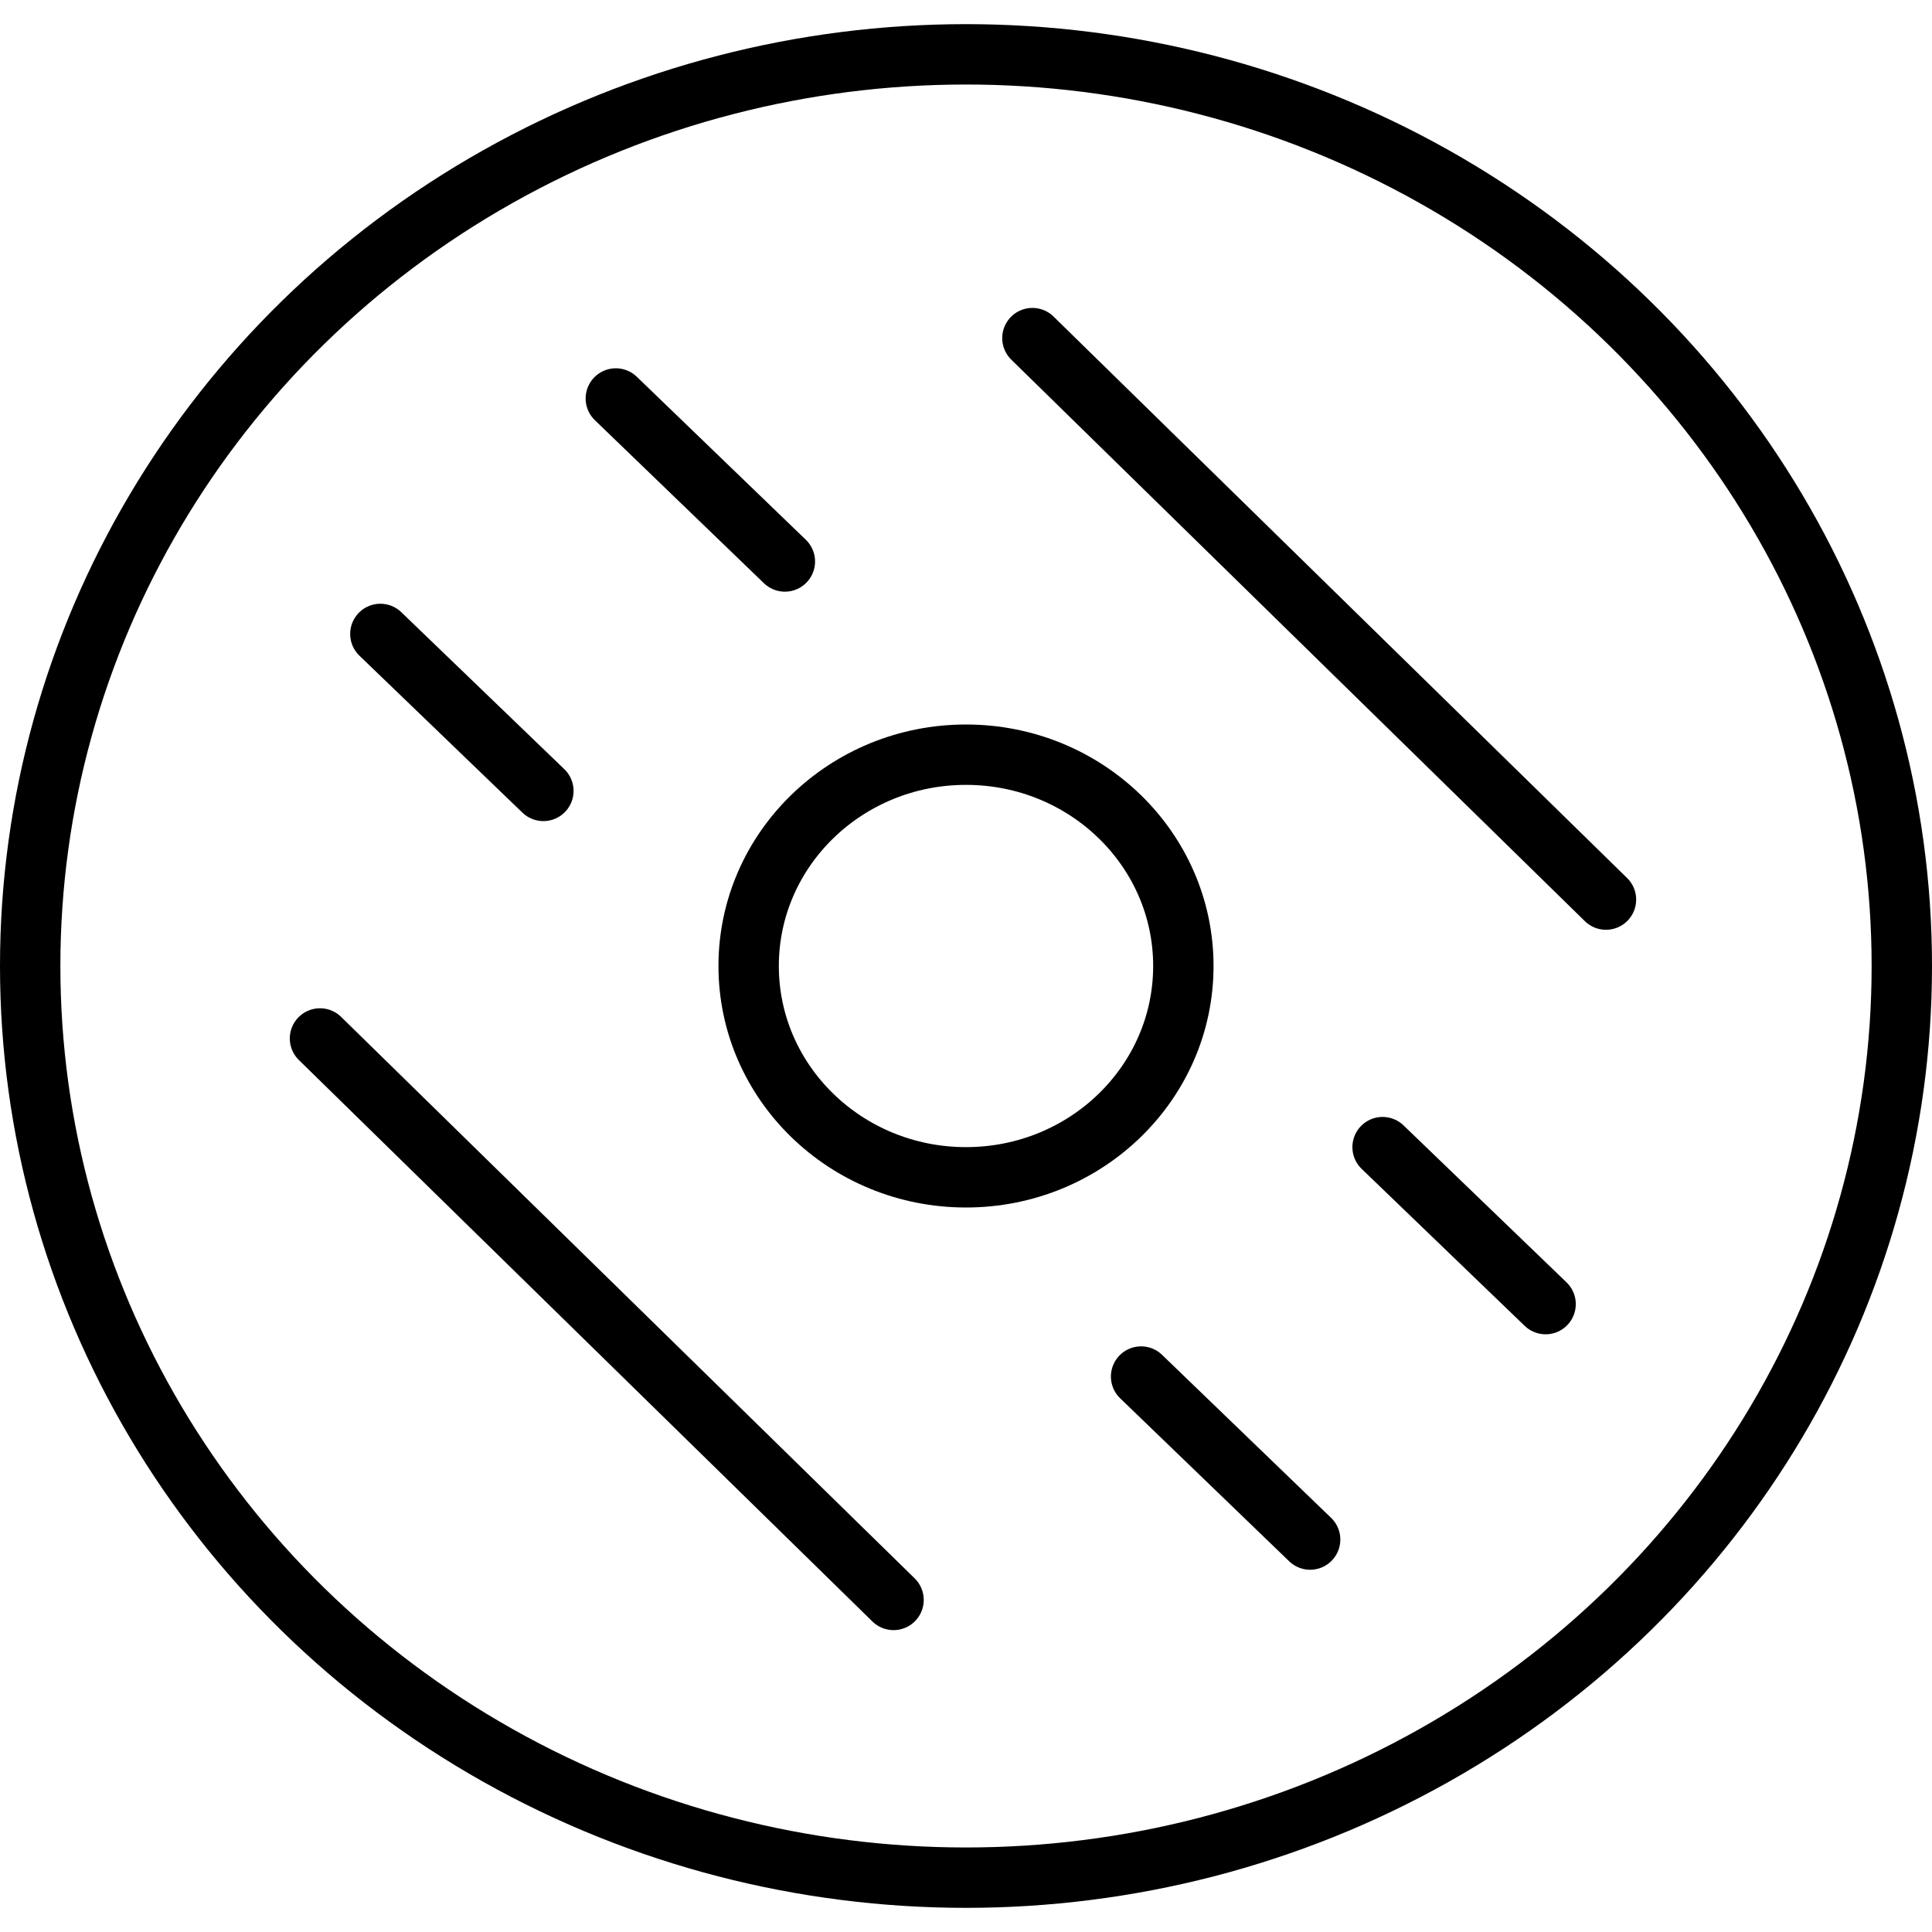 <?xml version="1.0" encoding="utf-8"?>
<!-- Generator: Adobe Illustrator 18.1.1, SVG Export Plug-In . SVG Version: 6.00 Build 0)  -->
<svg version="1.1" id="Layer_1" xmlns="http://www.w3.org/2000/svg" xmlns:xlink="http://www.w3.org/1999/xlink" x="0px" y="0px"
	 viewBox="0 0 32 32" enable-background="new 0 0 32 32" xml:space="preserve">
<title>Bagel</title>
<desc>Half of a bagel from birds eye view.</desc>
<g>
	
		<ellipse fill="none" stroke="#000000" stroke-linecap="round" stroke-linejoin="round" stroke-miterlimit="10" cx="16" cy="16" rx="15.5" ry="15.1"/>
	
		<ellipse fill="none" stroke="#000000" stroke-linecap="round" stroke-linejoin="round" stroke-miterlimit="10" cx="16" cy="16" rx="3.6" ry="3.5"/>
	
		<line fill="none" stroke="#000000" stroke-linecap="round" stroke-linejoin="round" stroke-miterlimit="10" x1="10.2" y1="6.6" x2="13" y2="9.3"/>
	
		<line fill="none" stroke="#000000" stroke-linecap="round" stroke-linejoin="round" stroke-miterlimit="10" x1="6.3" y1="10.5" x2="9" y2="13.1"/>
	
		<line fill="none" stroke="#000000" stroke-linecap="round" stroke-linejoin="round" stroke-miterlimit="10" x1="25.6" y1="21.6" x2="22.9" y2="19"/>
	
		<line fill="none" stroke="#000000" stroke-linecap="round" stroke-linejoin="round" stroke-miterlimit="10" x1="21.7" y1="25.5" x2="18.9" y2="22.8"/>
	
		<line fill="none" stroke="#000000" stroke-linecap="round" stroke-linejoin="round" stroke-miterlimit="10" x1="17.1" y1="5.6" x2="26.6" y2="14.9"/>
	
		<line fill="none" stroke="#000000" stroke-linecap="round" stroke-linejoin="round" stroke-miterlimit="10" x1="5.3" y1="17.2" x2="14.8" y2="26.5"/>
</g>
</svg>
